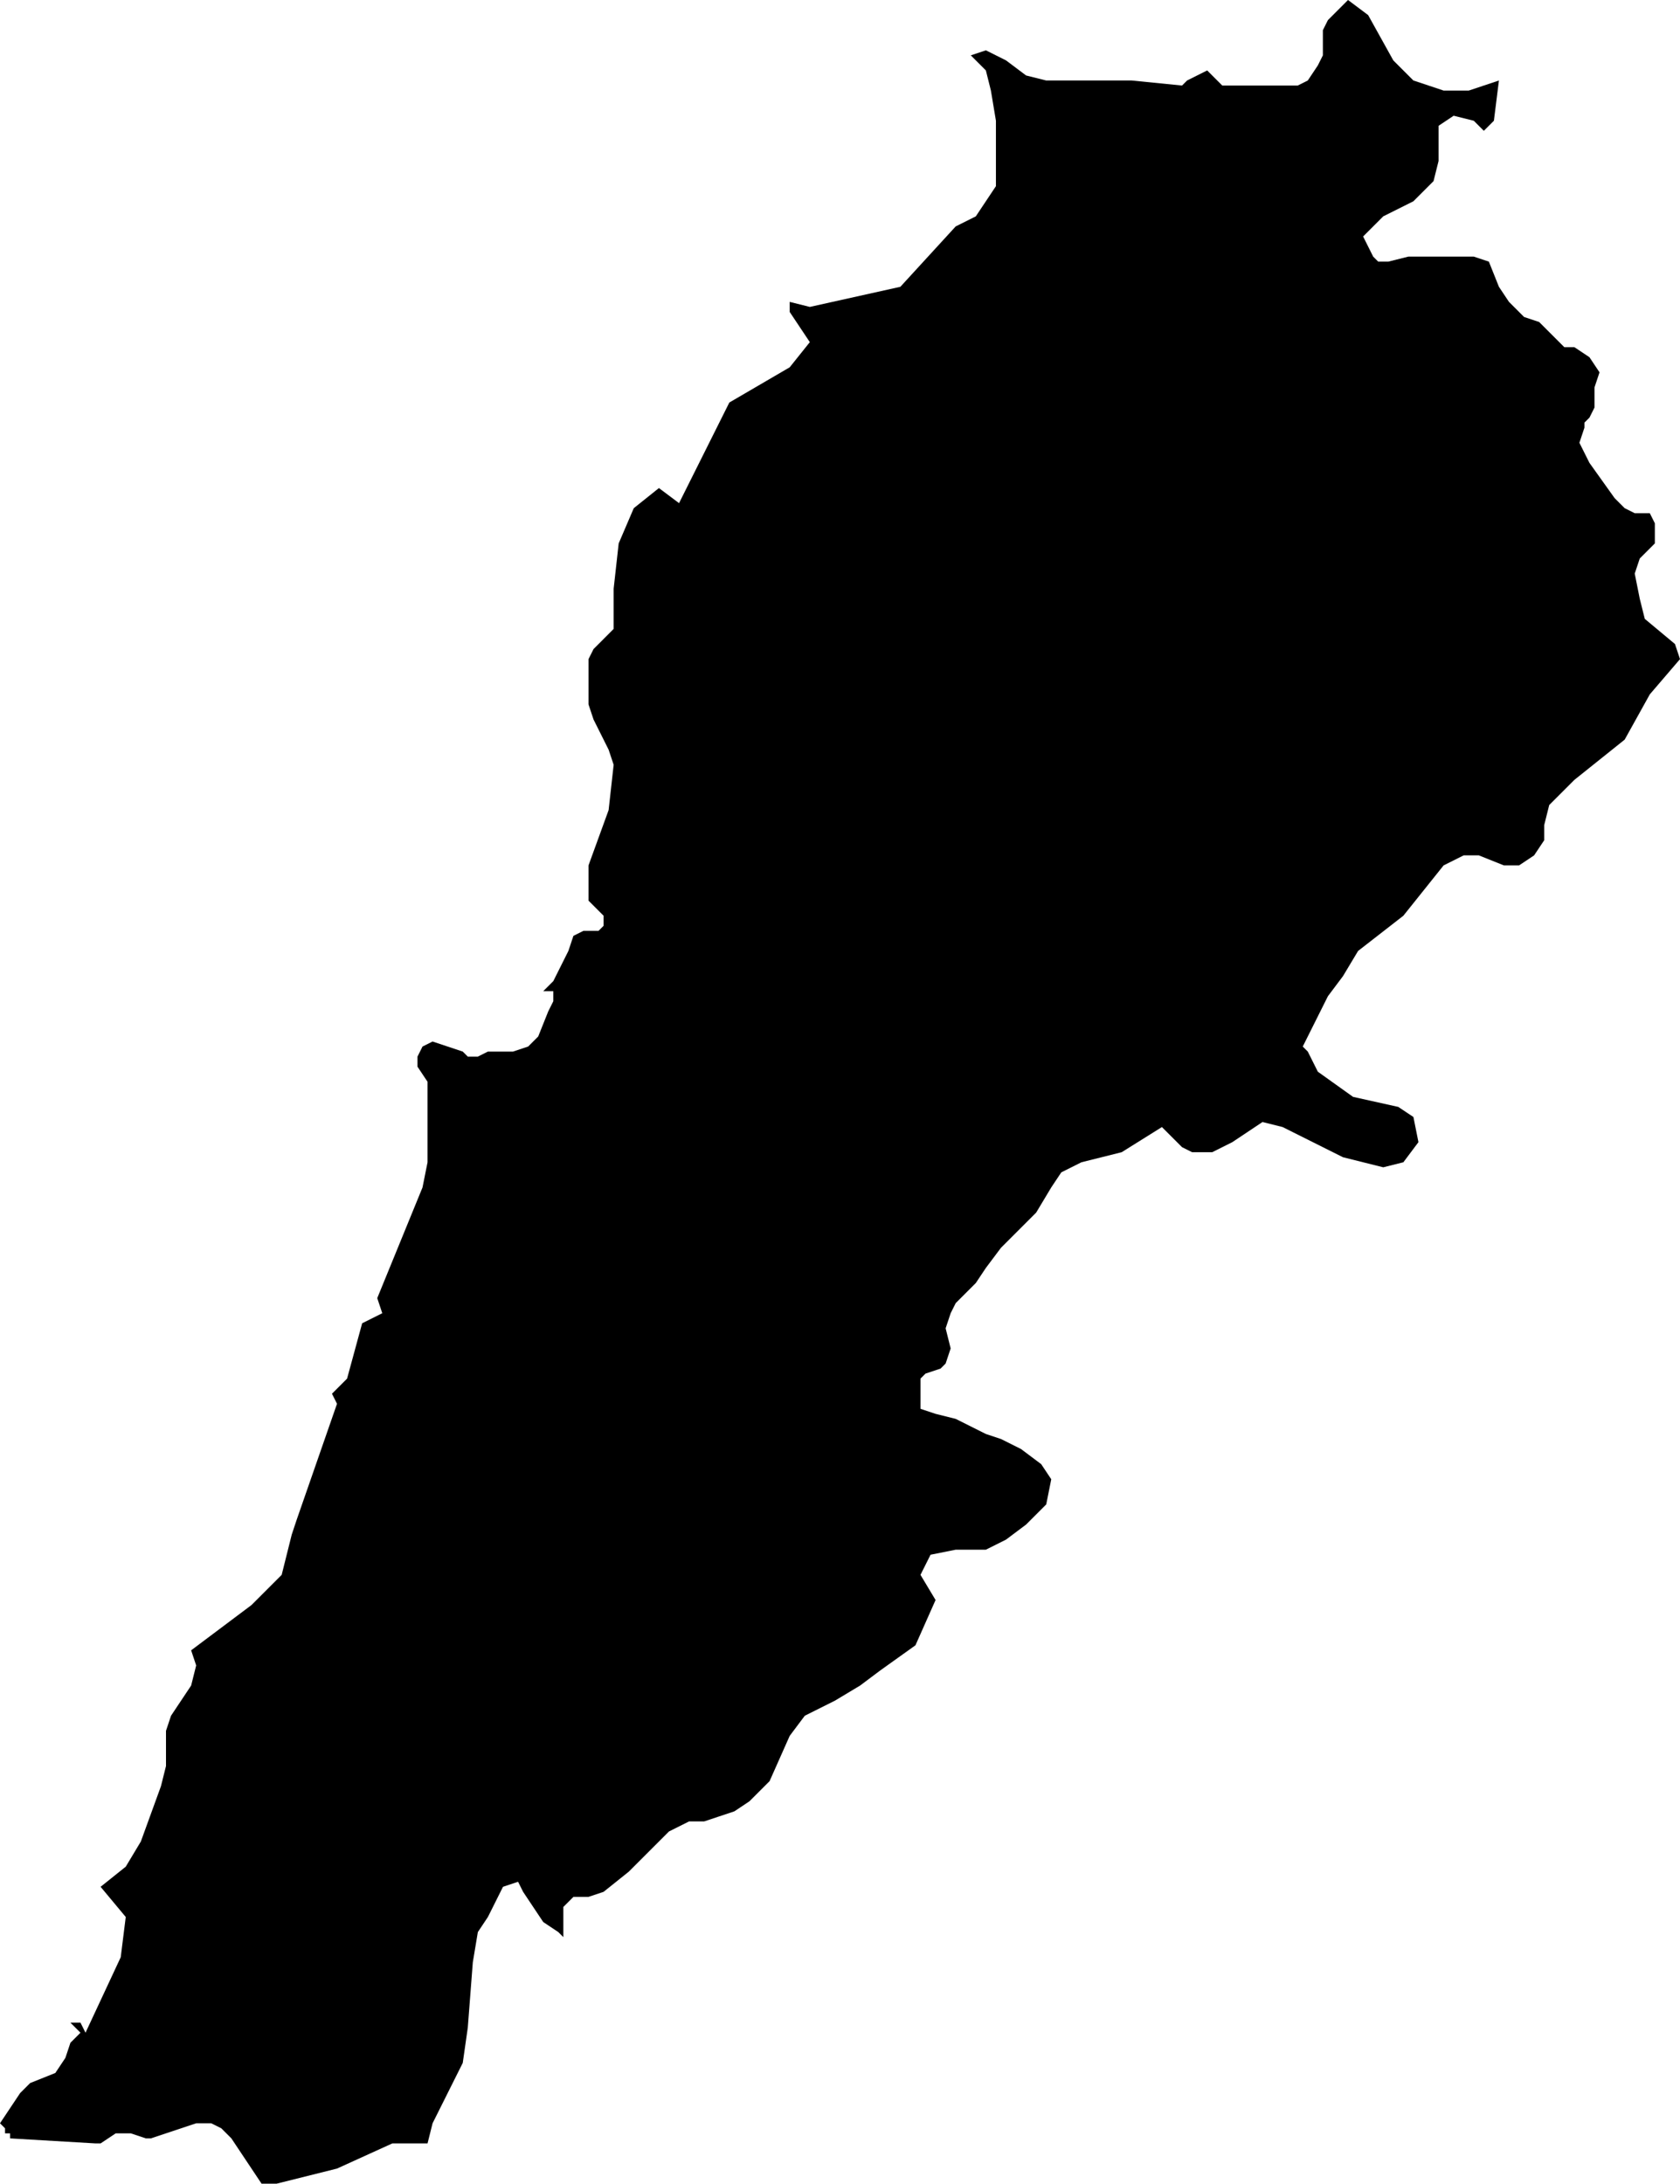 <svg xmlns="http://www.w3.org/2000/svg" viewBox="0 0 3.34 4.34"><path d="M 480.67 285.58 480.72 285.58 480.78 285.56 480.77 285.64 480.75 285.66 480.73 285.64 480.69 285.63 480.66 285.65 480.66 285.68 480.66 285.72 480.65 285.76 480.61 285.8 480.55 285.83 480.51 285.87 480.53 285.91 480.54 285.92 480.54 285.92 480.55 285.92 480.56 285.92 480.56 285.92 480.6 285.91 480.67 285.91 480.73 285.91 480.76 285.92 480.76 285.92 480.78 285.97 480.8 286 480.83 286.03 480.86 286.04 480.9 286.08 480.91 286.09 480.93 286.09 480.96 286.11 480.98 286.14 480.97 286.17 480.97 286.21 480.96 286.23 480.95 286.24 480.95 286.25 480.94 286.28 480.95 286.3 480.96 286.32 481.01 286.39 481.03 286.41 481.05 286.42 481.06 286.42 481.08 286.42 481.09 286.44 481.09 286.48 481.06 286.51 481.05 286.54 481.06 286.59 481.07 286.63 481.13 286.68 481.14 286.71 481.14 286.71 481.08 286.78 481.03 286.87 480.93 286.95 480.88 287 480.87 287.04 480.87 287.07 480.85 287.1 480.82 287.12 480.79 287.12 480.74 287.1 480.71 287.1 480.67 287.12 480.59 287.22 480.5 287.29 480.47 287.34 480.44 287.38 480.39 287.48 480.4 287.49 480.41 287.51 480.42 287.53 480.49 287.58 480.58 287.6 480.61 287.62 480.62 287.67 480.59 287.71 480.55 287.72 480.47 287.7 480.35 287.64 480.31 287.63 480.28 287.65 480.25 287.67 480.21 287.69 480.17 287.69 480.15 287.68 480.12 287.65 480.11 287.64 480.03 287.69 479.99 287.7 479.95 287.71 479.91 287.73 479.89 287.76 479.86 287.81 479.79 287.88 479.76 287.92 479.74 287.95 479.7 287.99 479.69 288.01 479.68 288.04 479.69 288.08 479.68 288.11 479.67 288.12 479.64 288.13 479.63 288.14 479.63 288.2 479.66 288.21 479.7 288.22 479.76 288.25 479.79 288.26 479.83 288.28 479.87 288.31 479.89 288.34 479.88 288.39 479.84 288.43 479.8 288.46 479.76 288.48 479.7 288.48 479.65 288.49 479.63 288.53 479.66 288.58 479.62 288.67 479.55 288.72 479.51 288.75 479.46 288.78 479.4 288.81 479.37 288.85 479.33 288.94 479.29 288.98 479.26 289 479.23 289.01 479.2 289.02 479.17 289.02 479.13 289.04 479.05 289.12 479 289.16 478.97 289.17 478.94 289.17 478.92 289.19 478.92 289.24 478.92 289.24 478.92 289.24 478.92 289.25 478.92 289.25 478.91 289.24 478.91 289.24 478.91 289.24 478.88 289.22 478.84 289.16 478.83 289.14 478.8 289.15 478.79 289.17 478.77 289.21 478.75 289.24 478.74 289.3 478.73 289.43 478.72 289.5 478.7 289.54 478.66 289.62 478.65 289.66 478.58 289.66 478.47 289.71 478.35 289.74 478.32 289.74 478.3 289.71 478.28 289.68 478.26 289.65 478.24 289.63 478.22 289.62 478.21 289.62 478.19 289.62 478.1 289.65 478.09 289.65 478.06 289.64 478.04 289.64 478.03 289.64 478 289.66 477.99 289.66 477.82 289.65 477.82 289.65 477.82 289.64 477.81 289.64 477.81 289.63 477.81 289.63 477.8 289.62 477.82 289.59 477.84 289.56 477.86 289.54 477.91 289.52 477.93 289.49 477.94 289.46 477.96 289.44 477.94 289.42 477.96 289.42 477.96 289.42 477.97 289.44 478.04 289.29 478.05 289.21 478 289.15 478.05 289.11 478.08 289.06 478.12 288.95 478.13 288.91 478.13 288.84 478.14 288.81 478.18 288.75 478.19 288.71 478.18 288.68 478.3 288.59 478.36 288.53 478.38 288.45 478.39 288.42 478.47 288.19 478.46 288.17 478.49 288.14 478.52 288.03 478.56 288.01 478.55 287.98 478.64 287.76 478.65 287.71 478.65 287.6 478.65 287.58 478.65 287.55 478.63 287.52 478.63 287.5 478.64 287.48 478.66 287.47 478.69 287.48 478.72 287.49 478.73 287.5 478.75 287.5 478.77 287.49 478.8 287.49 478.82 287.49 478.85 287.48 478.87 287.46 478.89 287.41 478.9 287.39 478.9 287.38 478.9 287.37 478.88 287.37 478.9 287.35 478.93 287.29 478.94 287.26 478.96 287.25 478.99 287.25 479 287.24 479 287.22 478.99 287.21 478.98 287.2 478.97 287.19 478.97 287.12 479.01 287.01 479.02 286.92 479.01 286.89 478.98 286.83 478.97 286.8 478.97 286.71 478.98 286.69 479.01 286.66 479.02 286.65 479.02 286.57 479.03 286.48 479.06 286.41 479.11 286.37 479.15 286.4 479.18 286.34 479.22 286.26 479.25 286.2 479.37 286.13 479.41 286.08 479.37 286.02 479.37 286 479.41 286.01 479.59 285.97 479.7 285.85 479.74 285.83 479.76 285.8 479.78 285.77 479.78 285.64 479.77 285.58 479.76 285.54 479.73 285.51 479.76 285.5 479.78 285.51 479.8 285.52 479.84 285.55 479.88 285.56 479.93 285.56 479.99 285.56 480.05 285.56 480.15 285.57 480.16 285.56 480.18 285.55 480.2 285.54 480.21 285.55 480.23 285.57 480.25 285.57 480.38 285.57 480.4 285.56 480.42 285.53 480.43 285.51 480.43 285.46 480.44 285.44 480.48 285.4 480.52 285.43 480.57 285.52 480.61 285.56 480.67 285.58 Z" id="Lebanon" transform="translate(-477.8,-285.4) "/></svg>